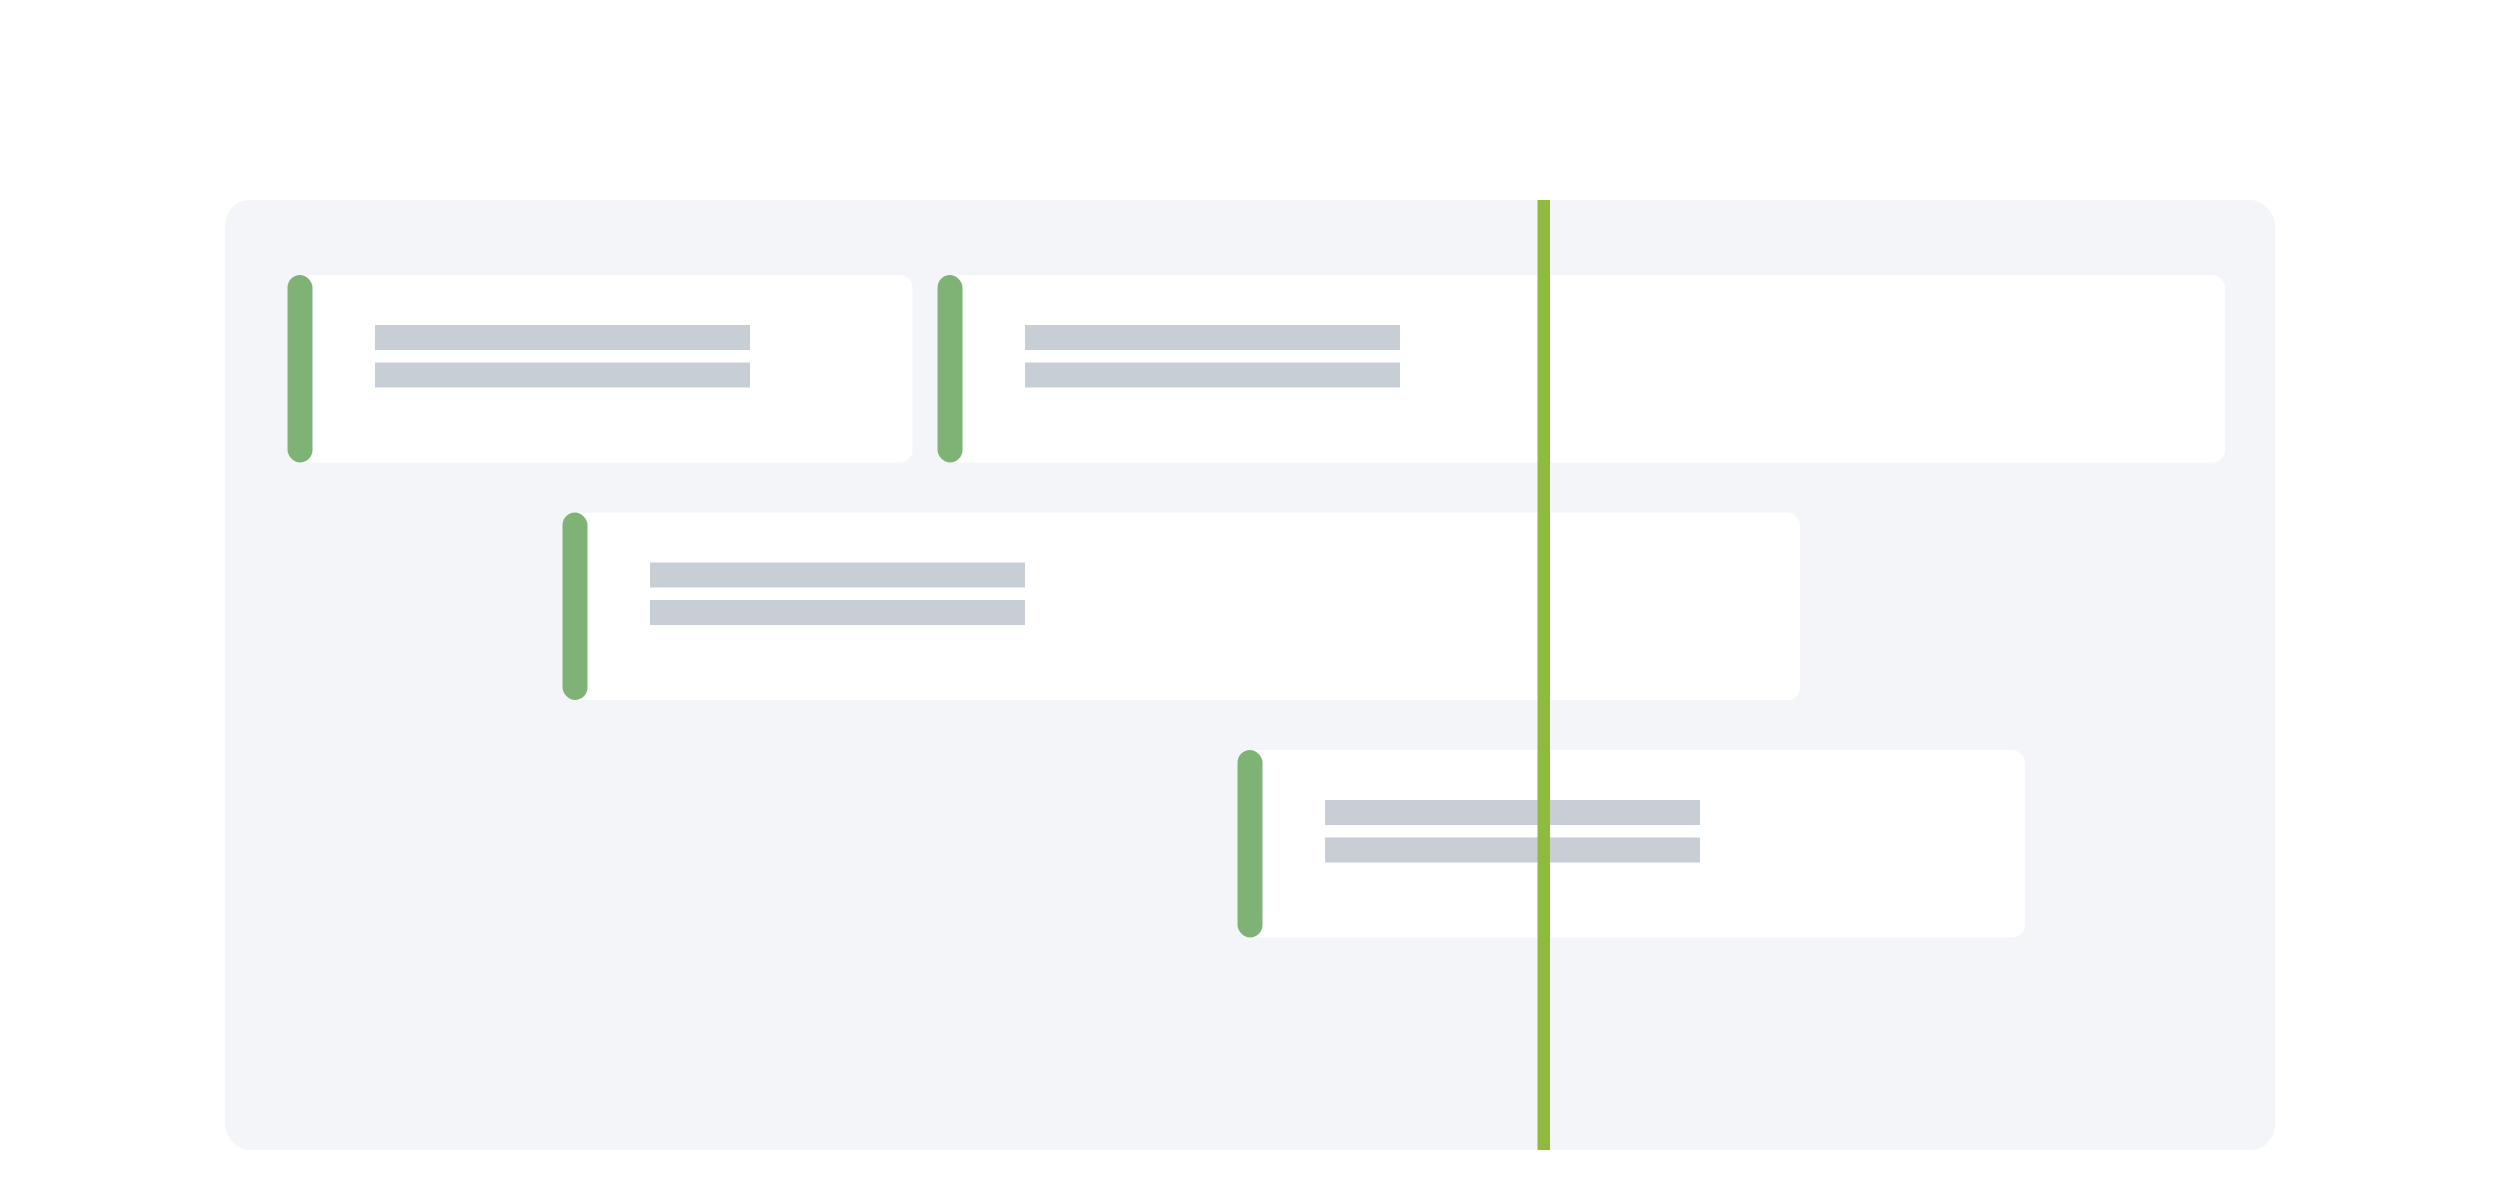 <?xml version="1.0" encoding="UTF-8" standalone="no"?>
<svg width="200px" height="96px" viewBox="0 0 200 96" version="1.1" xmlns="http://www.w3.org/2000/svg" xmlns:xlink="http://www.w3.org/1999/xlink">
    <!-- Generator: Sketch 39 (31667) - http://www.bohemiancoding.com/sketch -->
    <title>featuresRoadmap</title>
    <desc>Created with Sketch.</desc>
    <defs>
        <rect id="path-1" x="0" y="0" width="200" height="203"></rect>
        <filter x="-50%" y="-50%" width="200%" height="200%" filterUnits="objectBoundingBox" id="filter-2">
            <feOffset dx="0" dy="1" in="SourceAlpha" result="shadowOffsetOuter1"></feOffset>
            <feGaussianBlur stdDeviation="1" in="shadowOffsetOuter1" result="shadowBlurOuter1"></feGaussianBlur>
            <feColorMatrix values="0 0 0 0 0.631   0 0 0 0 0.655   0 0 0 0 0.702  0 0 0 1 0" type="matrix" in="shadowBlurOuter1"></feColorMatrix>
        </filter>
    </defs>
    <g id="Page-1" stroke="none" stroke-width="1" fill="none" fill-rule="evenodd">
        <g id="Timelines" transform="translate(-352, -90)">
            <g id="Features-Roadmap" transform="translate(352, 90)">
                <g id="Input-2">
                    <use fill="black" fill-opacity="1" filter="url(#filter-2)" xlink:href="#path-1"></use>
                    <use fill="#FFFFFF" fill-rule="evenodd" xlink:href="#path-1"></use>
                </g>
                <rect id="Rectangle-907" fill="#F3F5F8" x="18" y="16" width="164" height="76" rx="2"></rect>
                <g id="Group" transform="translate(23, 22)">
                    <rect id="Rectangle-668" fill="#FFFFFF" x="0" y="0" width="50" height="15" rx="1"></rect>
                    <rect id="Rectangle-516" fill="#B9C1CB" opacity="0.8" x="7" y="4" width="30" height="2"></rect>
                    <rect id="Rectangle-516" fill="#B9C1CB" opacity="0.8" x="7" y="7" width="30" height="2"></rect>
                </g>
                <g id="Group" transform="translate(99, 60)">
                    <rect id="Rectangle-668" fill="#FFFFFF" x="0" y="0" width="63" height="15" rx="1"></rect>
                    <rect id="Rectangle-516" fill="#B9C1CB" opacity="0.8" x="7" y="4" width="30" height="2"></rect>
                    <rect id="Rectangle-516" fill="#B9C1CB" opacity="0.8" x="7" y="7" width="30" height="2"></rect>
                </g>
                <g id="Group-2" transform="translate(75, 22)">
                    <rect id="Rectangle-668" fill="#FFFFFF" x="0" y="0" width="103" height="15" rx="1"></rect>
                    <rect id="Rectangle-516" fill="#B9C1CB" opacity="0.8" x="7" y="4" width="30" height="2"></rect>
                    <rect id="Rectangle-516" fill="#B9C1CB" opacity="0.8" x="7" y="7" width="30" height="2"></rect>
                </g>
                <g id="Group-2" transform="translate(45, 41)">
                    <rect id="Rectangle-668" fill="#FFFFFF" x="0" y="0" width="99" height="15" rx="1"></rect>
                    <rect id="Rectangle-516" fill="#B9C1CB" opacity="0.8" x="7" y="4" width="30" height="2"></rect>
                    <rect id="Rectangle-516" fill="#B9C1CB" opacity="0.8" x="7" y="7" width="30" height="2"></rect>
                </g>
                <rect id="Rectangle-516" fill="#8EBA3E" x="123" y="16" width="1" height="76"></rect>
                <rect id="Rectangle-668" fill="#288019" opacity="0.6" x="23" y="22" width="2" height="15" rx="1"></rect>
                <rect id="Rectangle-668" fill="#288019" opacity="0.6" x="75" y="22" width="2" height="15" rx="1"></rect>
                <rect id="Rectangle-668" fill="#288019" opacity="0.6" x="45" y="41" width="2" height="15" rx="1"></rect>
                <rect id="Rectangle-668" fill="#288019" opacity="0.6" x="99" y="60" width="2" height="15" rx="1"></rect>
            </g>
        </g>
    </g>
</svg>